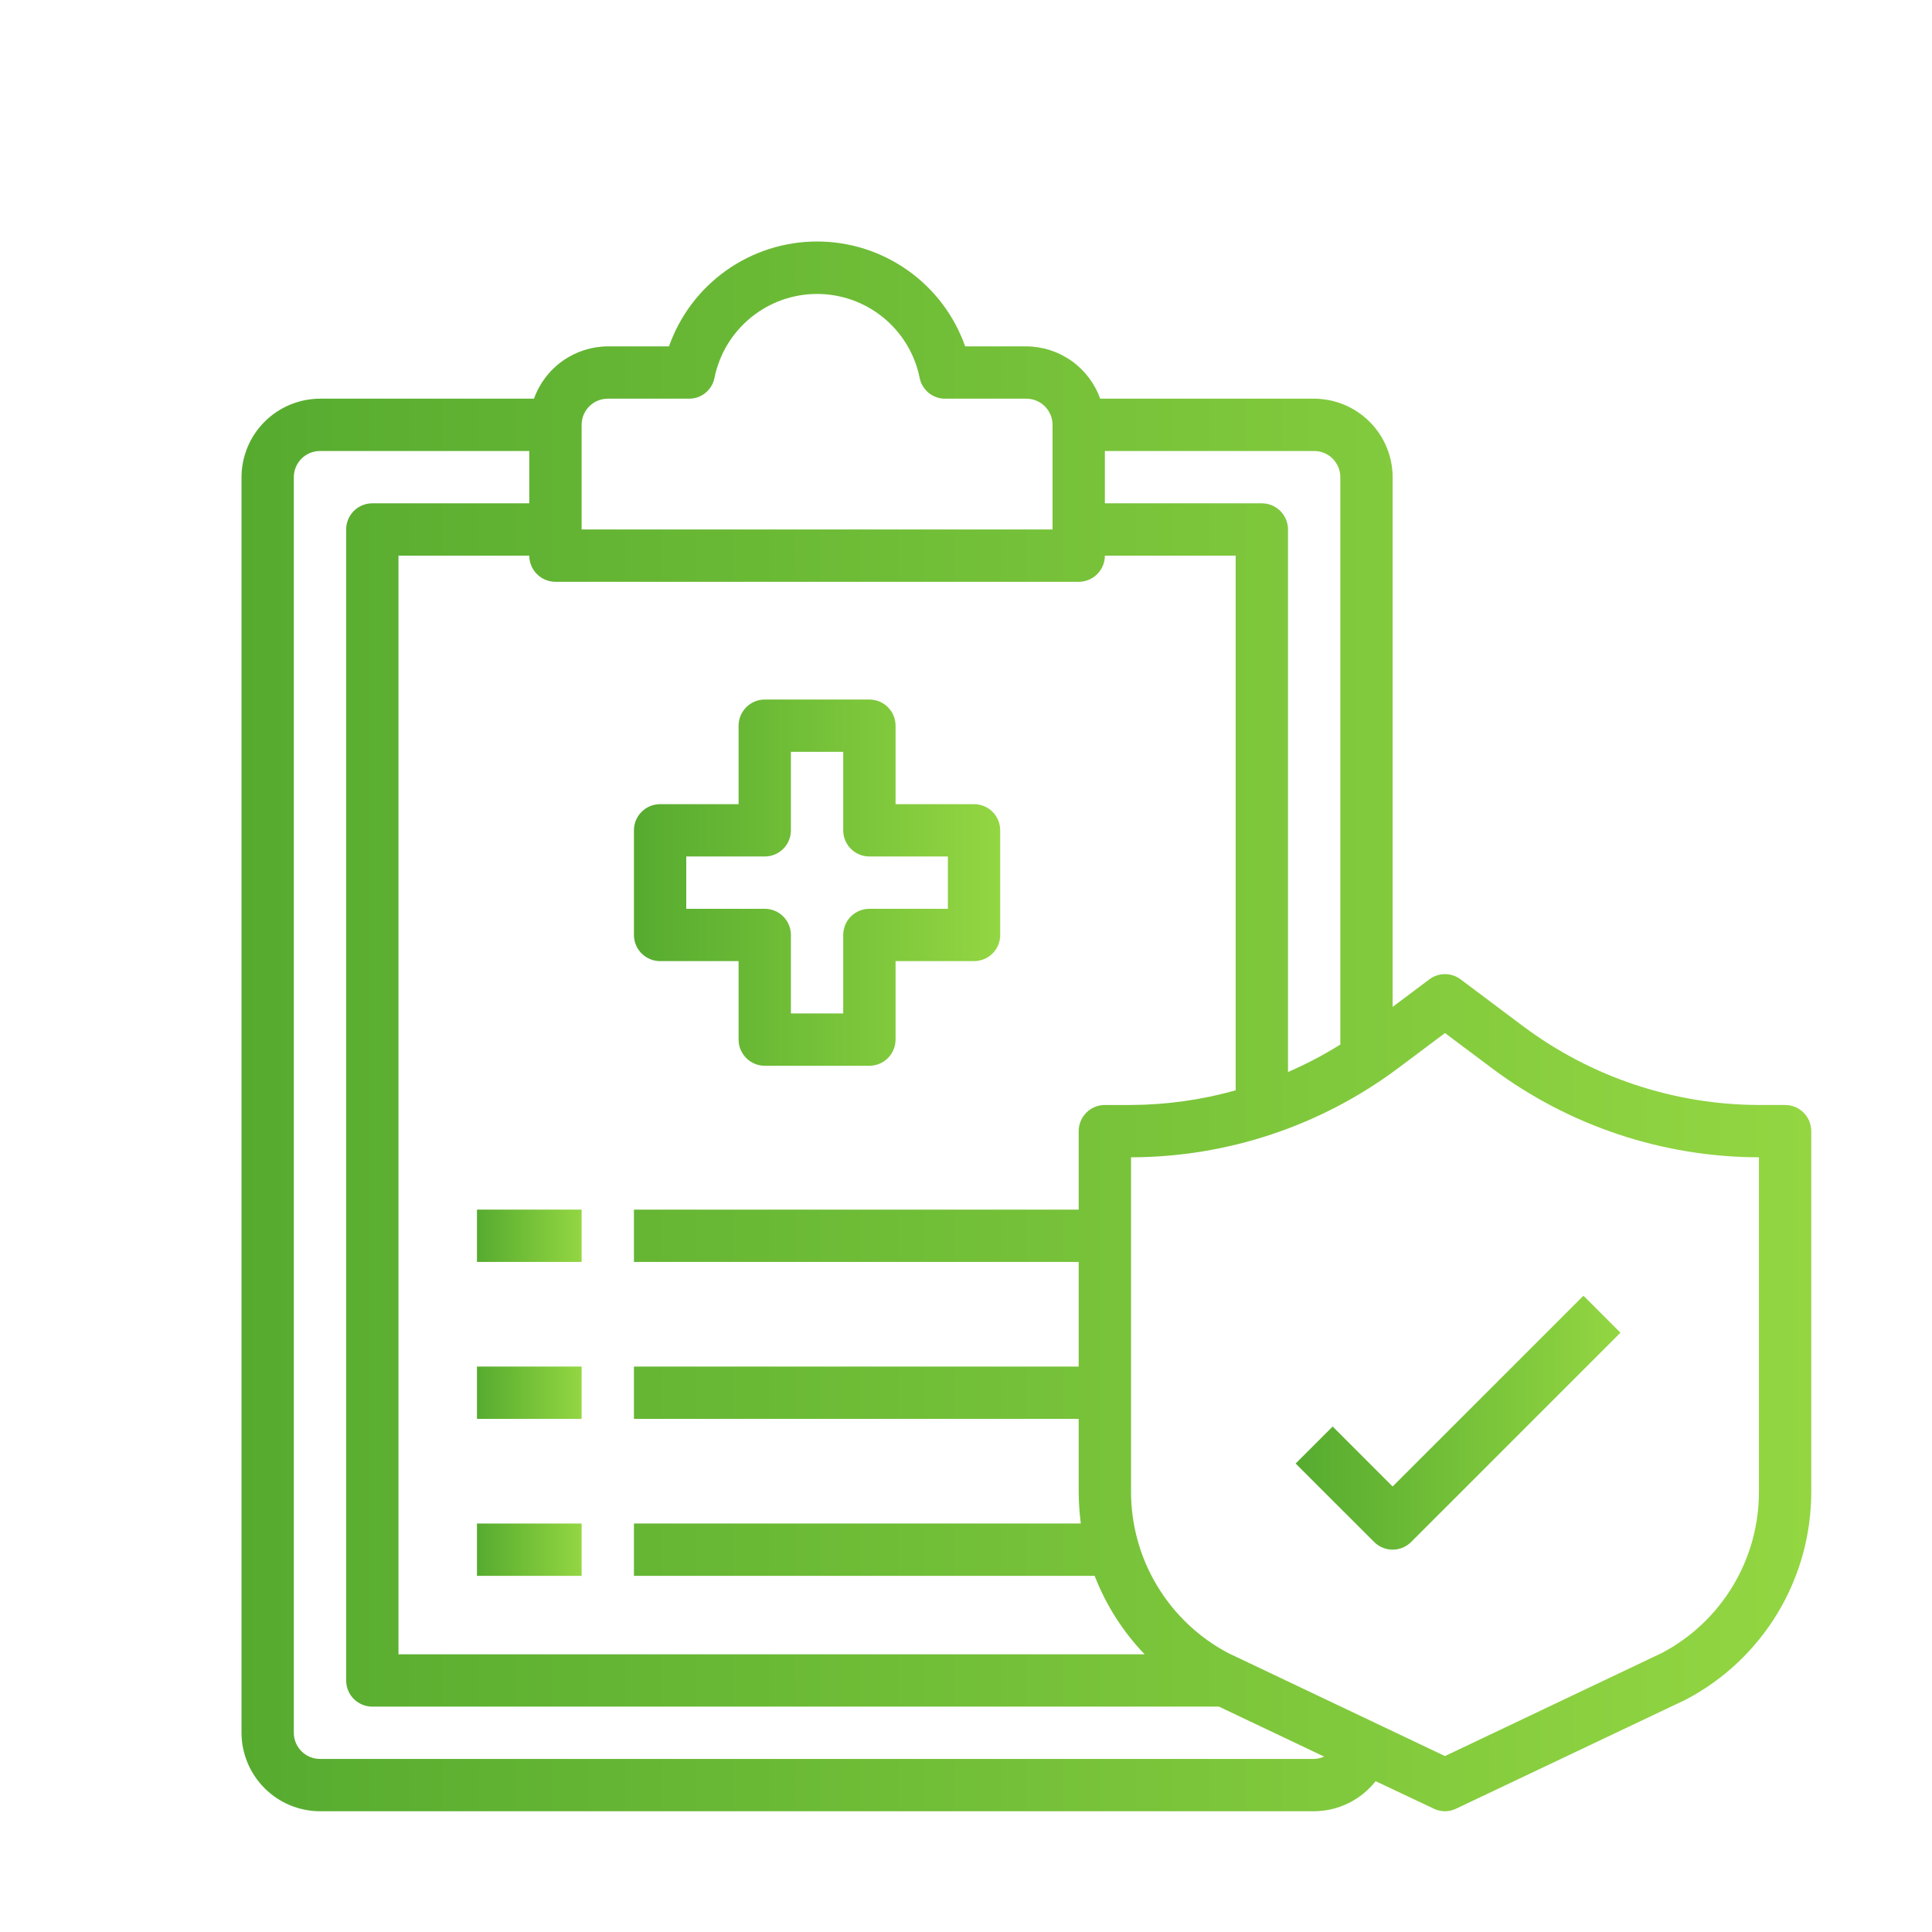 <svg width="64" height="64" viewBox="0 0 64 64" fill="none" xmlns="http://www.w3.org/2000/svg">
<path d="M15.8 40.07H19.267V41.803H15.8V40.07Z" fill="url(#paint0_linear)"/>
<path d="M15.8 45.269H19.267V47.002H15.8V45.269Z" fill="url(#paint1_linear)"/>
<path d="M15.8 50.469H19.267V52.202H15.8V50.469Z" fill="url(#paint2_linear)"/>
<path d="M59.133 36.604H58.267C55.455 36.597 52.72 35.685 50.467 34.004L48.387 32.444C48.237 32.33 48.054 32.269 47.867 32.269C47.679 32.269 47.496 32.33 47.347 32.444L46.133 33.354V15.807C46.131 15.118 45.857 14.458 45.37 13.971C44.882 13.484 44.222 13.209 43.533 13.207H36.444C36.264 12.702 35.933 12.265 35.496 11.955C35.058 11.645 34.536 11.477 34 11.474H31.972C31.615 10.458 30.951 9.579 30.072 8.957C29.194 8.334 28.143 8 27.067 8C25.99 8 24.94 8.334 24.061 8.957C23.182 9.579 22.519 10.458 22.161 11.474H20.133C19.597 11.477 19.075 11.645 18.638 11.955C18.2 12.265 17.869 12.702 17.689 13.207H10.6C9.911 13.209 9.251 13.484 8.764 13.971C8.277 14.458 8.002 15.118 8 15.807V57.401C8.002 58.089 8.277 58.749 8.764 59.236C9.251 59.724 9.911 59.998 10.6 60H43.533C43.926 59.998 44.313 59.907 44.665 59.734C45.018 59.562 45.327 59.312 45.57 59.004L47.494 59.913C47.61 59.97 47.737 60 47.867 60C47.996 60 48.123 59.97 48.239 59.913L55.849 56.3C57.104 55.64 58.154 54.649 58.886 53.435C59.618 52.22 60.003 50.829 60 49.411V37.47C60 37.24 59.909 37.02 59.746 36.857C59.584 36.695 59.363 36.604 59.133 36.604ZM36.6 14.94H43.533C43.763 14.94 43.984 15.031 44.146 15.194C44.309 15.357 44.4 15.577 44.4 15.807V34.602C43.846 34.948 43.266 35.252 42.667 35.512V17.54C42.667 17.31 42.575 17.09 42.413 16.927C42.25 16.765 42.03 16.673 41.8 16.673H36.6V14.94ZM19.267 14.074C19.267 13.844 19.358 13.623 19.52 13.461C19.683 13.298 19.904 13.207 20.133 13.207H22.82C23.02 13.209 23.215 13.141 23.37 13.014C23.525 12.887 23.631 12.71 23.669 12.514C23.828 11.73 24.254 11.026 24.873 10.52C25.492 10.014 26.267 9.737 27.067 9.737C27.866 9.737 28.641 10.014 29.261 10.52C29.88 11.026 30.305 11.73 30.464 12.514C30.502 12.71 30.608 12.887 30.763 13.014C30.918 13.141 31.113 13.209 31.313 13.207H34C34.23 13.207 34.45 13.298 34.613 13.461C34.775 13.623 34.867 13.844 34.867 14.074V17.54H19.267V14.074ZM18.4 19.273H35.733C35.963 19.273 36.184 19.181 36.346 19.019C36.509 18.857 36.6 18.636 36.6 18.406H40.933V36.118C39.805 36.435 38.639 36.599 37.467 36.604H36.6C36.37 36.604 36.15 36.695 35.987 36.857C35.825 37.02 35.733 37.24 35.733 37.47V40.07H21V41.803H35.733V45.269H21V47.002H35.733V49.411C35.735 49.764 35.758 50.118 35.803 50.468H21V52.201H36.262C36.636 53.169 37.199 54.053 37.917 54.801H13.2V18.406H17.533C17.533 18.636 17.625 18.857 17.787 19.019C17.95 19.181 18.17 19.273 18.4 19.273ZM43.533 58.267H10.6C10.37 58.267 10.15 58.176 9.987 58.013C9.825 57.851 9.733 57.63 9.733 57.401V15.807C9.733 15.577 9.825 15.357 9.987 15.194C10.15 15.031 10.37 14.94 10.6 14.94H17.533V16.673H12.333C12.104 16.673 11.883 16.765 11.72 16.927C11.558 17.09 11.467 17.31 11.467 17.54V55.667C11.467 55.897 11.558 56.118 11.72 56.28C11.883 56.443 12.104 56.534 12.333 56.534H40.379L43.863 58.189C43.759 58.236 43.647 58.263 43.533 58.267ZM58.267 49.411C58.27 50.508 57.974 51.584 57.41 52.525C56.847 53.465 56.037 54.234 55.069 54.749L47.867 58.172L40.682 54.758C39.71 54.243 38.898 53.473 38.331 52.531C37.764 51.589 37.466 50.51 37.467 49.411V38.337C40.654 38.331 43.754 37.297 46.307 35.39L47.867 34.221L49.427 35.39C51.98 37.297 55.08 38.331 58.267 38.337V49.411Z" fill="url(#paint3_linear)"/>
<path d="M32.267 26.639H29.667V24.04C29.667 23.81 29.575 23.589 29.413 23.427C29.25 23.264 29.03 23.173 28.8 23.173H25.333C25.104 23.173 24.883 23.264 24.721 23.427C24.558 23.589 24.467 23.81 24.467 24.04V26.639H21.867C21.637 26.639 21.416 26.73 21.254 26.893C21.091 27.056 21 27.276 21 27.506V30.972C21 31.202 21.091 31.422 21.254 31.585C21.416 31.747 21.637 31.838 21.867 31.838H24.467V34.438C24.467 34.668 24.558 34.888 24.721 35.051C24.883 35.213 25.104 35.305 25.333 35.305H28.8C29.03 35.305 29.25 35.213 29.413 35.051C29.575 34.888 29.667 34.668 29.667 34.438V31.838H32.267C32.496 31.838 32.717 31.747 32.88 31.585C33.042 31.422 33.133 31.202 33.133 30.972V27.506C33.133 27.276 33.042 27.056 32.88 26.893C32.717 26.73 32.496 26.639 32.267 26.639ZM31.4 30.105H28.8C28.57 30.105 28.35 30.197 28.187 30.359C28.025 30.522 27.933 30.742 27.933 30.972V33.572H26.2V30.972C26.2 30.742 26.109 30.522 25.946 30.359C25.784 30.197 25.563 30.105 25.333 30.105H22.733V28.372H25.333C25.563 28.372 25.784 28.281 25.946 28.119C26.109 27.956 26.2 27.736 26.2 27.506V24.906H27.933V27.506C27.933 27.736 28.025 27.956 28.187 28.119C28.35 28.281 28.57 28.372 28.8 28.372H31.4V30.105Z" fill="url(#paint4_linear)"/>
<path d="M44.146 47.255L42.92 48.481L45.52 51.08C45.683 51.243 45.903 51.334 46.133 51.334C46.363 51.334 46.583 51.243 46.746 51.08L53.679 44.148L52.454 42.923L46.133 49.242L44.146 47.255Z" fill="url(#paint5_linear)"/>
<defs>
<linearGradient id="paint0_linear" x1="15.8" y1="40.937" x2="19.267" y2="40.937" gradientUnits="userSpaceOnUse">
<stop stop-color="#56AB2F"/>
<stop offset="1" stop-color="#93D642"/>
</linearGradient>
<linearGradient id="paint1_linear" x1="15.8" y1="46.136" x2="19.267" y2="46.136" gradientUnits="userSpaceOnUse">
<stop stop-color="#56AB2F"/>
<stop offset="1" stop-color="#93D642"/>
</linearGradient>
<linearGradient id="paint2_linear" x1="15.8" y1="51.335" x2="19.267" y2="51.335" gradientUnits="userSpaceOnUse">
<stop stop-color="#56AB2F"/>
<stop offset="1" stop-color="#93D642"/>
</linearGradient>
<linearGradient id="paint3_linear" x1="8" y1="34" x2="60" y2="34" gradientUnits="userSpaceOnUse">
<stop stop-color="#56AB2F"/>
<stop offset="1" stop-color="#93D642"/>
</linearGradient>
<linearGradient id="paint4_linear" x1="21" y1="29.239" x2="33.133" y2="29.239" gradientUnits="userSpaceOnUse">
<stop stop-color="#56AB2F"/>
<stop offset="1" stop-color="#93D642"/>
</linearGradient>
<linearGradient id="paint5_linear" x1="42.92" y1="47.129" x2="53.679" y2="47.129" gradientUnits="userSpaceOnUse">
<stop stop-color="#56AB2F"/>
<stop offset="1" stop-color="#93D642"/>
</linearGradient>
</defs>
</svg>
